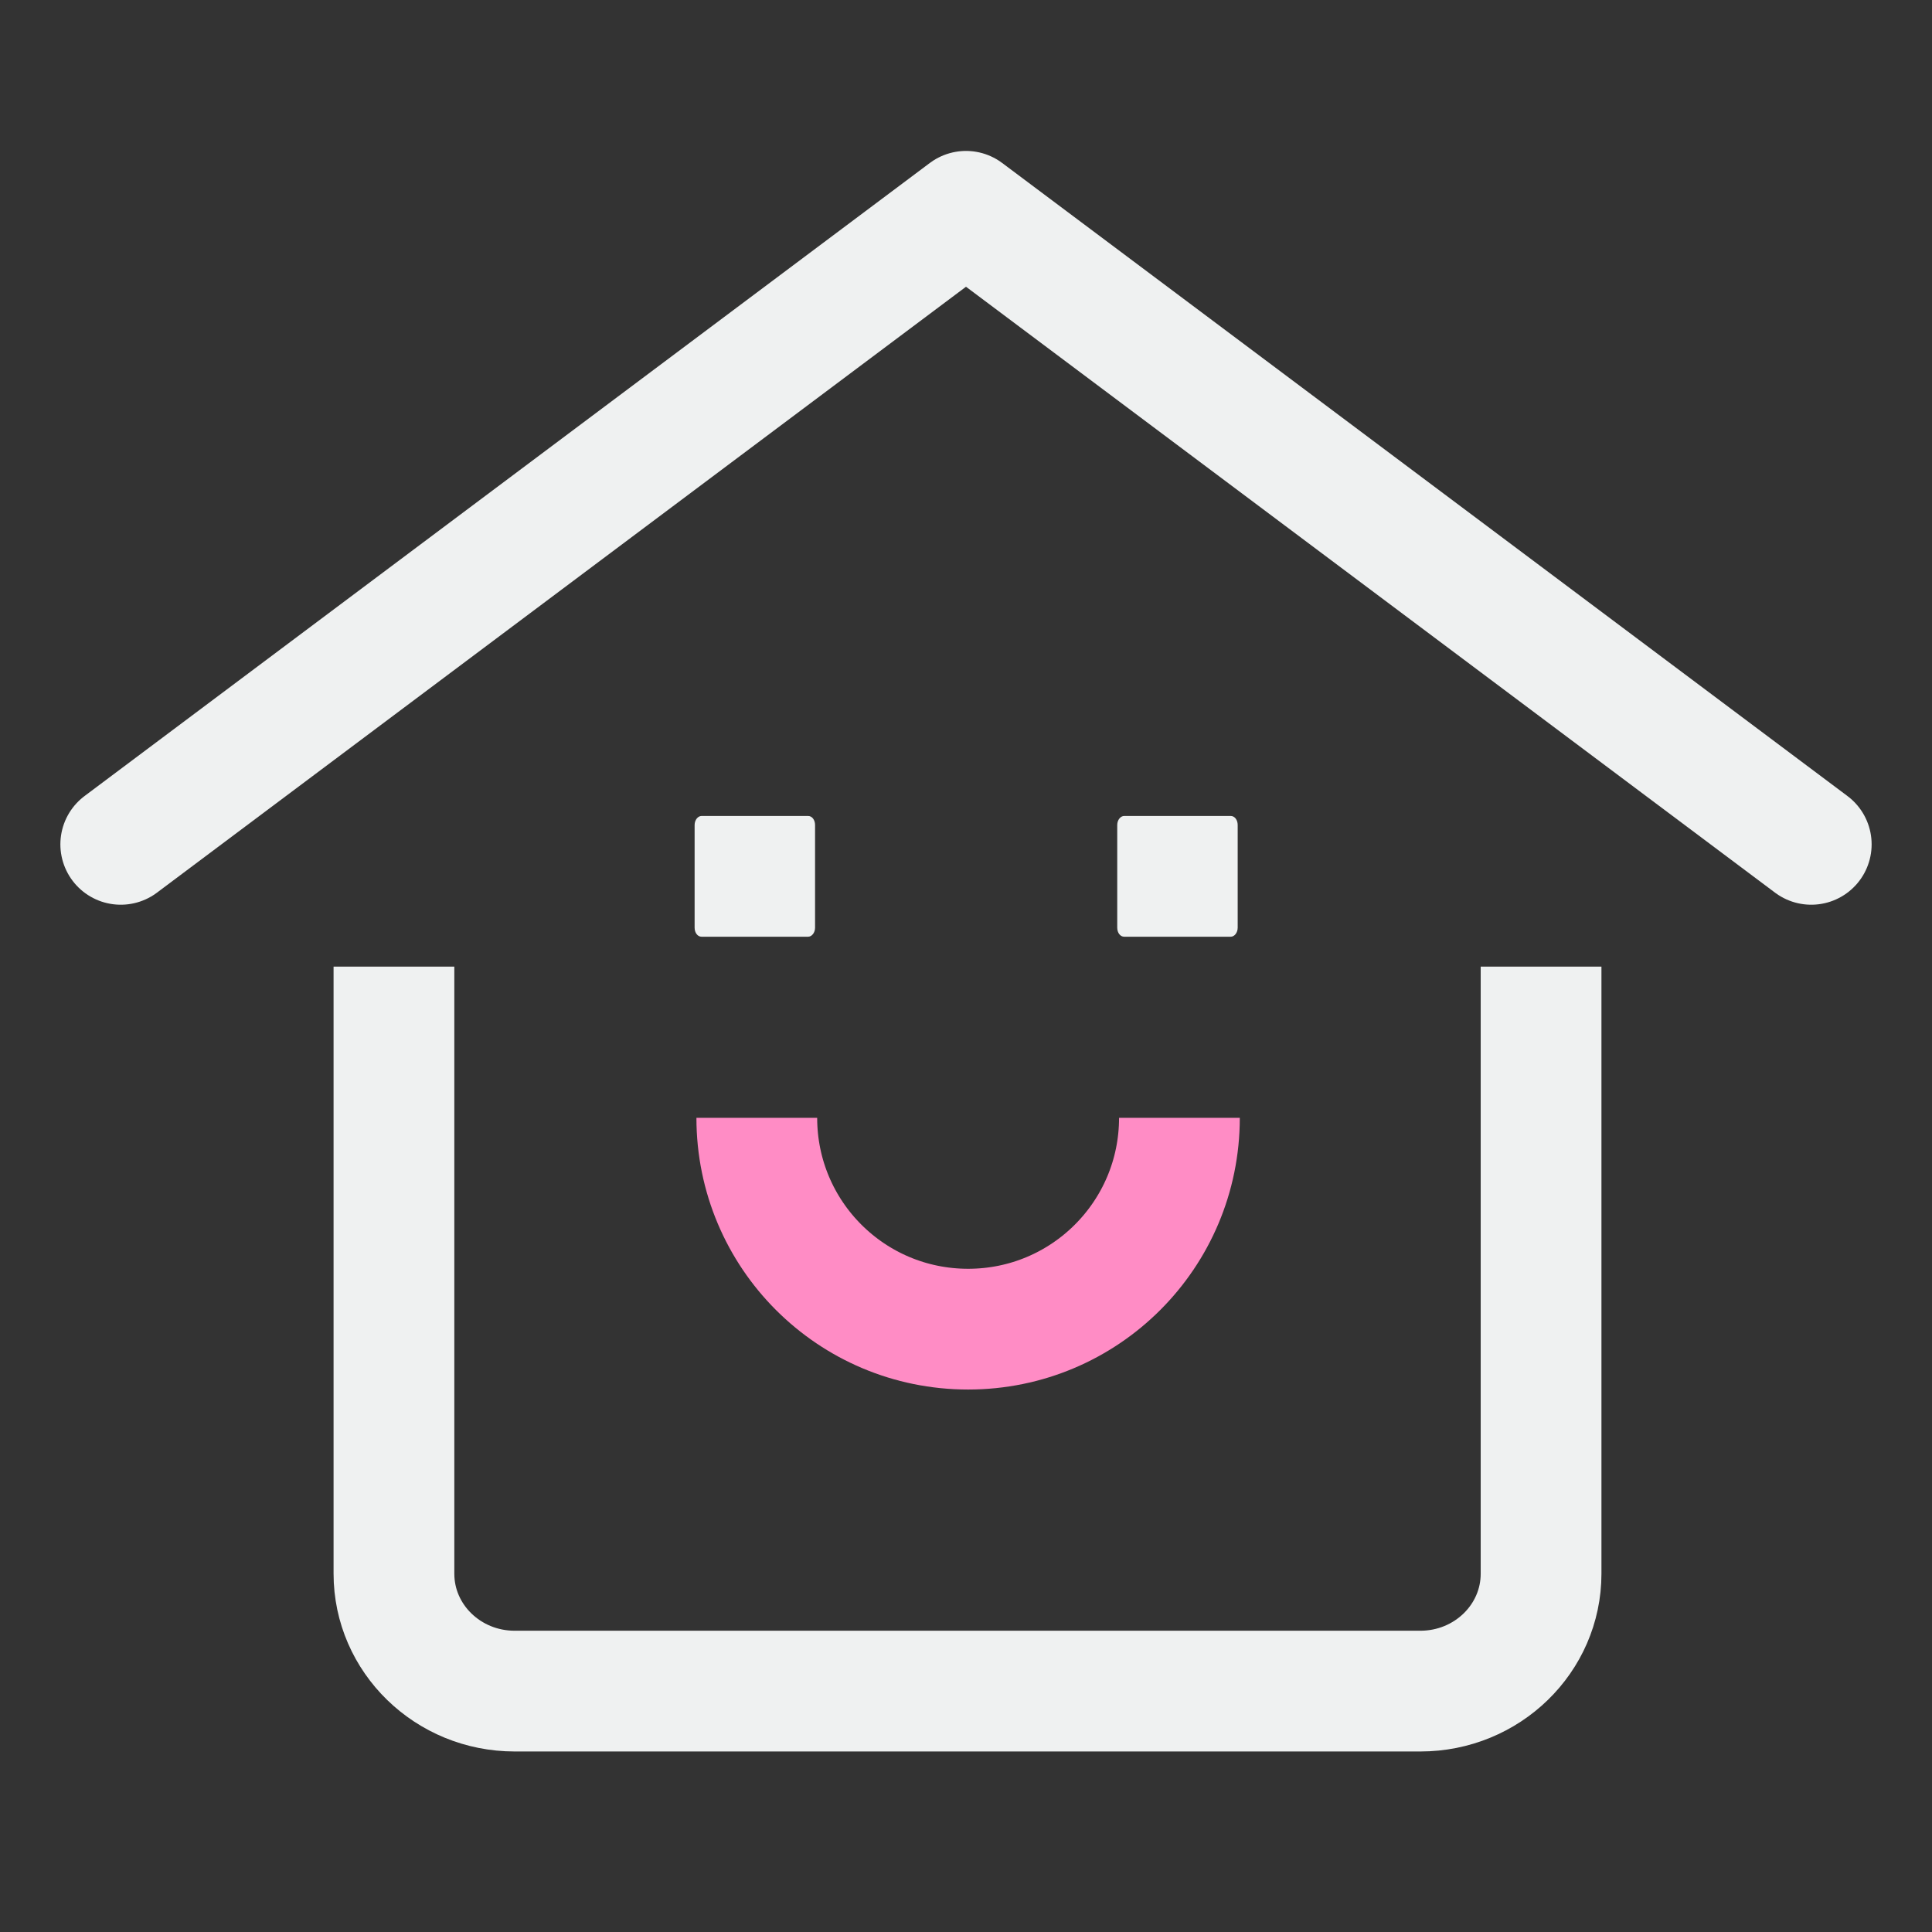 <svg width="64" height="64" viewBox="0 0 64 64" fill="none" xmlns="http://www.w3.org/2000/svg">
<rect x="0" y="0" width="64" height="64" fill="#333333" stroke="none"/>
<path d="M26.77 31.03H23.24C23.11 31.03 23.01 30.9 23.01 30.73V27.33C23.01 27.16 23.12 27.03 23.24 27.03H26.77C26.9 27.03 27 27.16 27 27.33V30.73C27 30.9 26.89 31.03 26.77 31.03Z" fill="#EFF1F1"/>
<path d="M40.77 31.03H37.24C37.11 31.03 37.01 30.9 37.01 30.73V27.33C37.01 27.16 37.12 27.03 37.24 27.03H40.77C40.9 27.03 41 27.16 41 27.33V30.73C41 30.9 40.89 31.03 40.77 31.03Z" fill="#EFF1F1"/>
<path d="M4 27.97L32 7L60 27.97" stroke="#EFF1F1" stroke-width="4" stroke-linecap="round" stroke-linejoin="round"/>
<path d="M39.07 37.03C39.07 40.9 35.94 44.03 32.07 44.03C28.2 44.03 25.07 40.9 25.07 37.03" stroke="#FF8CC5" stroke-width="4" stroke-miterlimit="10"/>
<path d="M51.05 34.02V52.13C51.05 54.279 49.26 56.02 47.05 56.02H17.05C14.84 56.02 13.05 54.279 13.05 52.13V34.02" stroke="#EFF1F1" stroke-width="4" stroke-linecap="square" stroke-linejoin="round"/>
</svg>
